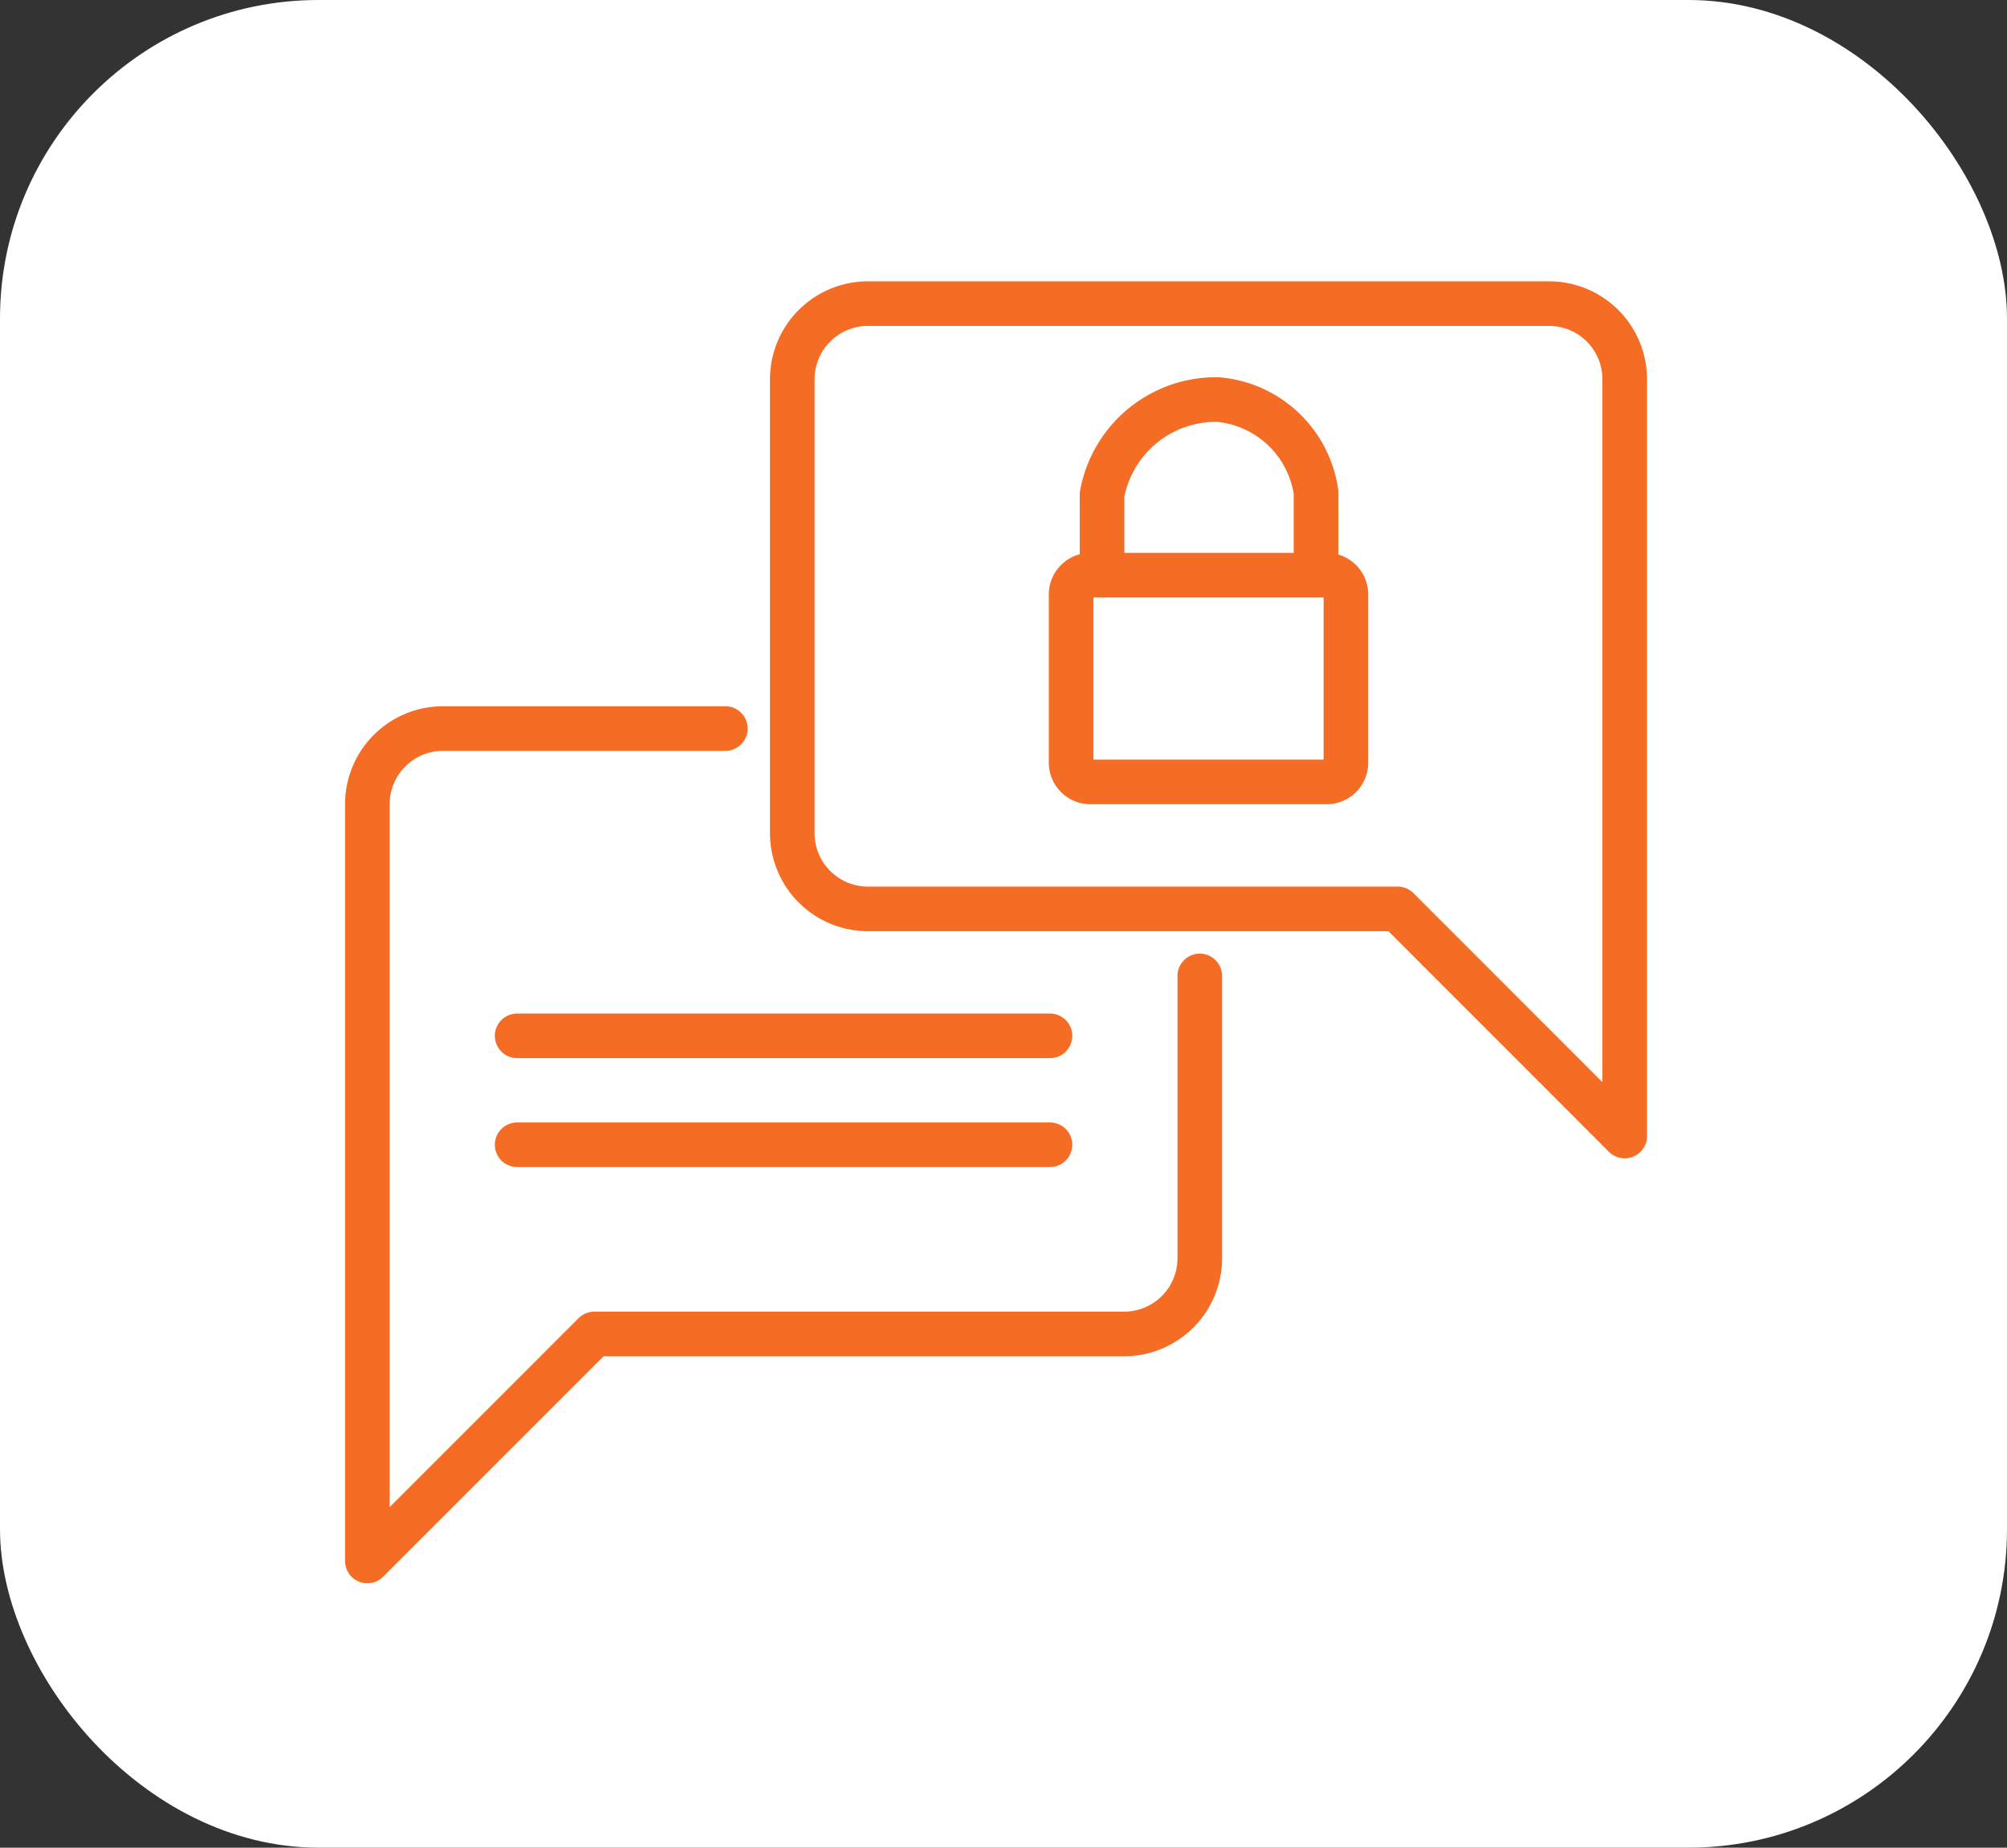 <svg xmlns="http://www.w3.org/2000/svg" width="63" height="58" viewBox="0 0 63 58">
  <rect x="0" y="0" width="63" height="58" fill="#333333" stroke="none"/>
  <g id="Secure" transform="translate(-116 -1193)">
    <rect id="Rectangle_28" data-name="Rectangle 28" width="63" height="58" rx="10" transform="translate(116 1193)" fill="#fff"/>
    <g id="Group_51" data-name="Group 51" transform="translate(127.13 1202.13)">
      <path id="Path_175" data-name="Path 175" d="M44.542,26.63,37.416,19.5H20.788a2.376,2.376,0,0,1-2.376-2.376V2.876A2.375,2.375,0,0,1,20.788.5H42.166a2.375,2.375,0,0,1,2.376,2.376V26.63" transform="translate(-4.672 -0.099)" fill="none" stroke="#f56c24" stroke-linecap="round" stroke-linejoin="round" stroke-width="1.4"/>
      <path id="Path_176" data-name="Path 176" d="M26.63,26.178V35.04a2.375,2.375,0,0,1-2.376,2.376H7.626L.5,44.542V20.788a2.375,2.375,0,0,1,2.376-2.376h8.862" transform="translate(-0.099 -4.672)" fill="none" stroke="#f56c24" stroke-linecap="round" stroke-linejoin="round" stroke-width="1.4"/>
      <path id="Rectangle_30" data-name="Rectangle 30" d="M.607,0H8.02a.607.607,0,0,1,.607.607V5.885a.606.606,0,0,1-.606.606H.607A.607.607,0,0,1,0,5.884V.607A.607.607,0,0,1,.607,0Z" transform="translate(22.492 8.925)" fill="none" stroke="#f56c24" stroke-linecap="round" stroke-linejoin="round" stroke-width="1.4"/>
      <path id="Path_177" data-name="Path 177" d="M31.468,10.056V7.528A3.636,3.636,0,0,1,35.1,4.543a3.407,3.407,0,0,1,3.085,2.909v2.6" transform="translate(-8.005 -1.131)" fill="none" stroke="#f56c24" stroke-linecap="round" stroke-linejoin="round" stroke-width="1.4"/>
      <line id="Line_69" data-name="Line 69" x2="16.726" transform="translate(5.103 23.386)" fill="none" stroke="#f56c24" stroke-linecap="round" stroke-linejoin="round" stroke-width="1.4"/>
      <line id="Line_70" data-name="Line 70" x2="16.726" transform="translate(5.103 26.805)" fill="none" stroke="#f56c24" stroke-linecap="round" stroke-linejoin="round" stroke-width="1.4"/>
    </g>
  </g>
</svg>
